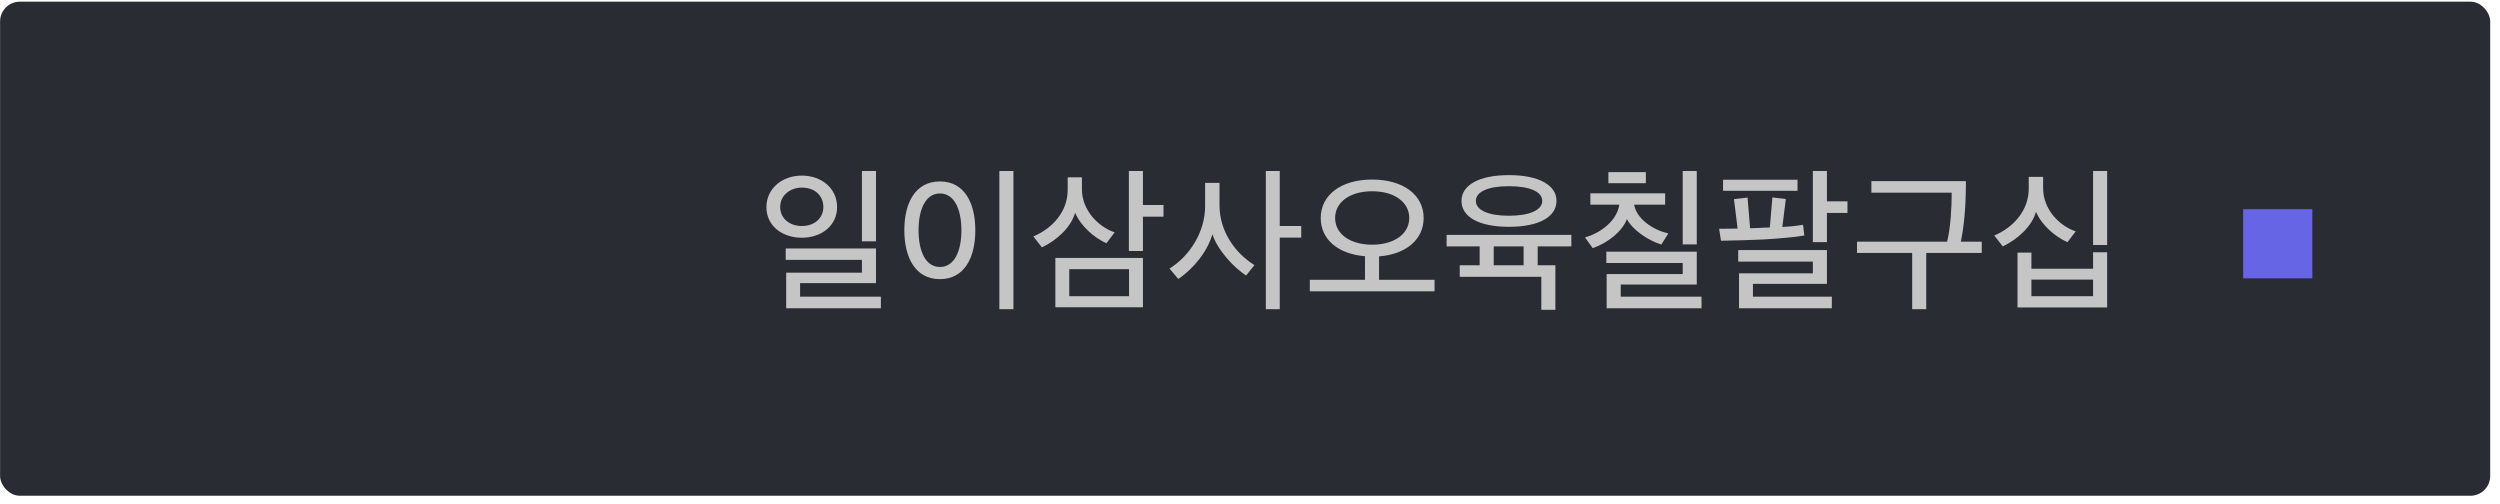 <svg width="253" height="51" viewBox="0 0 253 51" fill="none" xmlns="http://www.w3.org/2000/svg">
<rect x="0.008" y="0.17" width="252" height="50" rx="2" fill="#292C33"/>
<path d="M88.65 24.426V17.306H87.226V24.426H88.65ZM89.146 31.194V30.026H80.97V28.65H88.65V25.146H79.514V26.298H87.226V27.594H79.562V31.194H89.146ZM81.146 17.77C79.13 17.77 77.562 19.098 77.562 20.97C77.562 22.874 79.178 24.058 81.146 24.058C83.146 24.058 84.714 22.826 84.714 20.954C84.714 19.066 83.146 17.77 81.146 17.77ZM81.146 18.986C82.474 18.986 83.322 19.802 83.322 20.954C83.322 22.042 82.458 22.874 81.146 22.874C79.898 22.874 78.954 22.09 78.954 20.954C78.954 19.802 79.93 18.986 81.146 18.986ZM102.558 31.29V17.306H101.134V31.29H102.558ZM91.518 23.29C91.518 26.074 92.638 28.25 95.118 28.25C97.598 28.25 98.702 26.074 98.702 23.306C98.702 20.522 97.598 18.362 95.118 18.362C92.638 18.362 91.518 20.522 91.518 23.29ZM97.294 23.306C97.294 25.466 96.558 27.018 95.118 27.018C93.694 27.018 92.958 25.466 92.958 23.306C92.958 21.146 93.694 19.578 95.118 19.578C96.558 19.578 97.294 21.146 97.294 23.306ZM117.746 21.93V20.746H115.666V17.306H114.242V25.402H115.666V21.93H117.746ZM115.666 31.098V26.106H106.802V31.098H115.666ZM114.258 29.978H108.21V27.242H114.258V29.978ZM112.802 23.514C111.202 22.97 109.49 21.338 109.49 19.13V17.946H108.05V19.194C108.05 21.386 106.578 23.066 104.578 23.93L105.442 25.034C106.962 24.314 108.386 23.002 108.802 21.53C109.394 22.906 110.706 24.042 111.97 24.618L112.802 23.514ZM131.686 24.042V22.874H129.51V17.306H128.102V31.29H129.51V24.042H131.686ZM126.95 26.826C124.982 25.61 123.414 23.402 123.414 20.778V18.506H121.958V20.842C121.958 23.418 120.47 25.85 118.358 27.178L119.238 28.234C120.822 27.178 122.214 25.402 122.694 23.706C123.222 25.322 124.854 27.066 126.102 27.882L126.95 26.826ZM144.073 22.058C144.073 19.722 142.009 18.17 138.857 18.17C135.737 18.17 133.657 19.722 133.657 22.058C133.657 24.234 135.417 25.706 138.137 25.93V28.314H132.553V29.482H145.177V28.314H139.561V25.946C142.297 25.738 144.073 24.234 144.073 22.058ZM142.617 22.058C142.617 23.658 141.113 24.762 138.857 24.762C136.601 24.762 135.113 23.658 135.113 22.058C135.113 20.474 136.601 19.354 138.857 19.354C141.129 19.354 142.617 20.474 142.617 22.058ZM147.725 26.842V28.01H155.981V31.354H157.405V26.842H155.613V24.938H159.021V23.77H146.397V24.938H149.741V26.842H147.725ZM157.517 20.33C157.517 18.746 155.757 17.722 152.701 17.722C149.661 17.722 147.901 18.746 147.901 20.33C147.901 21.946 149.661 22.954 152.701 22.954C155.757 22.954 157.517 21.946 157.517 20.33ZM156.077 20.33C156.077 21.274 154.749 21.834 152.701 21.834C150.637 21.834 149.357 21.274 149.357 20.33C149.357 19.386 150.637 18.842 152.701 18.842C154.781 18.842 156.077 19.386 156.077 20.33ZM151.165 24.938H154.189V26.842H151.165V24.938ZM172.193 31.194V30.026H164.017V28.794H171.713V25.466H162.561V26.618H170.289V27.738H162.593V31.194H172.193ZM168.833 23.626C167.377 23.29 165.633 22.218 165.377 20.714H168.513V19.562H160.945V20.714H163.873C163.649 22.266 162.097 23.546 160.401 24.026L161.185 25.114C162.753 24.57 164.209 23.37 164.641 22.17C165.265 23.354 166.913 24.378 168.129 24.746L168.833 23.626ZM171.713 24.73V17.306H170.289V24.73H171.713ZM166.561 18.538V17.418H162.769V18.538H166.561ZM185.381 31.194V30.026H177.397V28.73H184.885V25.306H175.909V26.474H183.461V27.658H175.989V31.194H185.381ZM182.469 22.746C181.957 22.842 181.237 22.922 180.373 22.97L180.725 20.138L179.365 19.978L179.109 23.018C178.949 23.034 178.805 23.034 178.629 23.034C178.133 23.066 177.621 23.082 177.109 23.098L176.853 19.994L175.477 20.154L175.845 23.13C175.221 23.146 174.597 23.146 173.973 23.146L174.165 24.362C175.461 24.346 177.029 24.298 178.485 24.234C180.037 24.138 181.605 24.01 182.597 23.834L182.469 22.746ZM186.965 21.546V20.378H184.885V17.306H183.461V24.506H184.885V21.546H186.965ZM181.909 19.306V18.186H174.373V19.306H181.909ZM198.952 18.33H189.384V19.498H197.512C197.512 21.018 197.4 23.034 197.048 24.458H187.928V25.594H193.512V31.29H194.936V25.594H200.552V24.458H198.44C198.84 22.49 198.952 20.378 198.952 18.33ZM213.244 24.794V17.306H211.82V24.794H213.244ZM210.06 23.418C208.46 22.874 206.764 21.242 206.764 19.034V17.898H205.308V19.098C205.308 21.274 203.788 23.002 201.82 23.834L202.684 24.938C204.268 24.17 205.644 22.858 206.044 21.434C206.604 22.778 207.98 23.962 209.228 24.506L210.06 23.418ZM213.244 31.114V25.53H211.82V27.194H205.58V25.562H204.172V31.114H213.244ZM211.82 29.978H205.58V28.298H211.82V29.978Z" fill="#C5C5C5"/>
<rect x="227.008" y="21.17" width="7" height="7" fill="#6565E5"/>
</svg>
